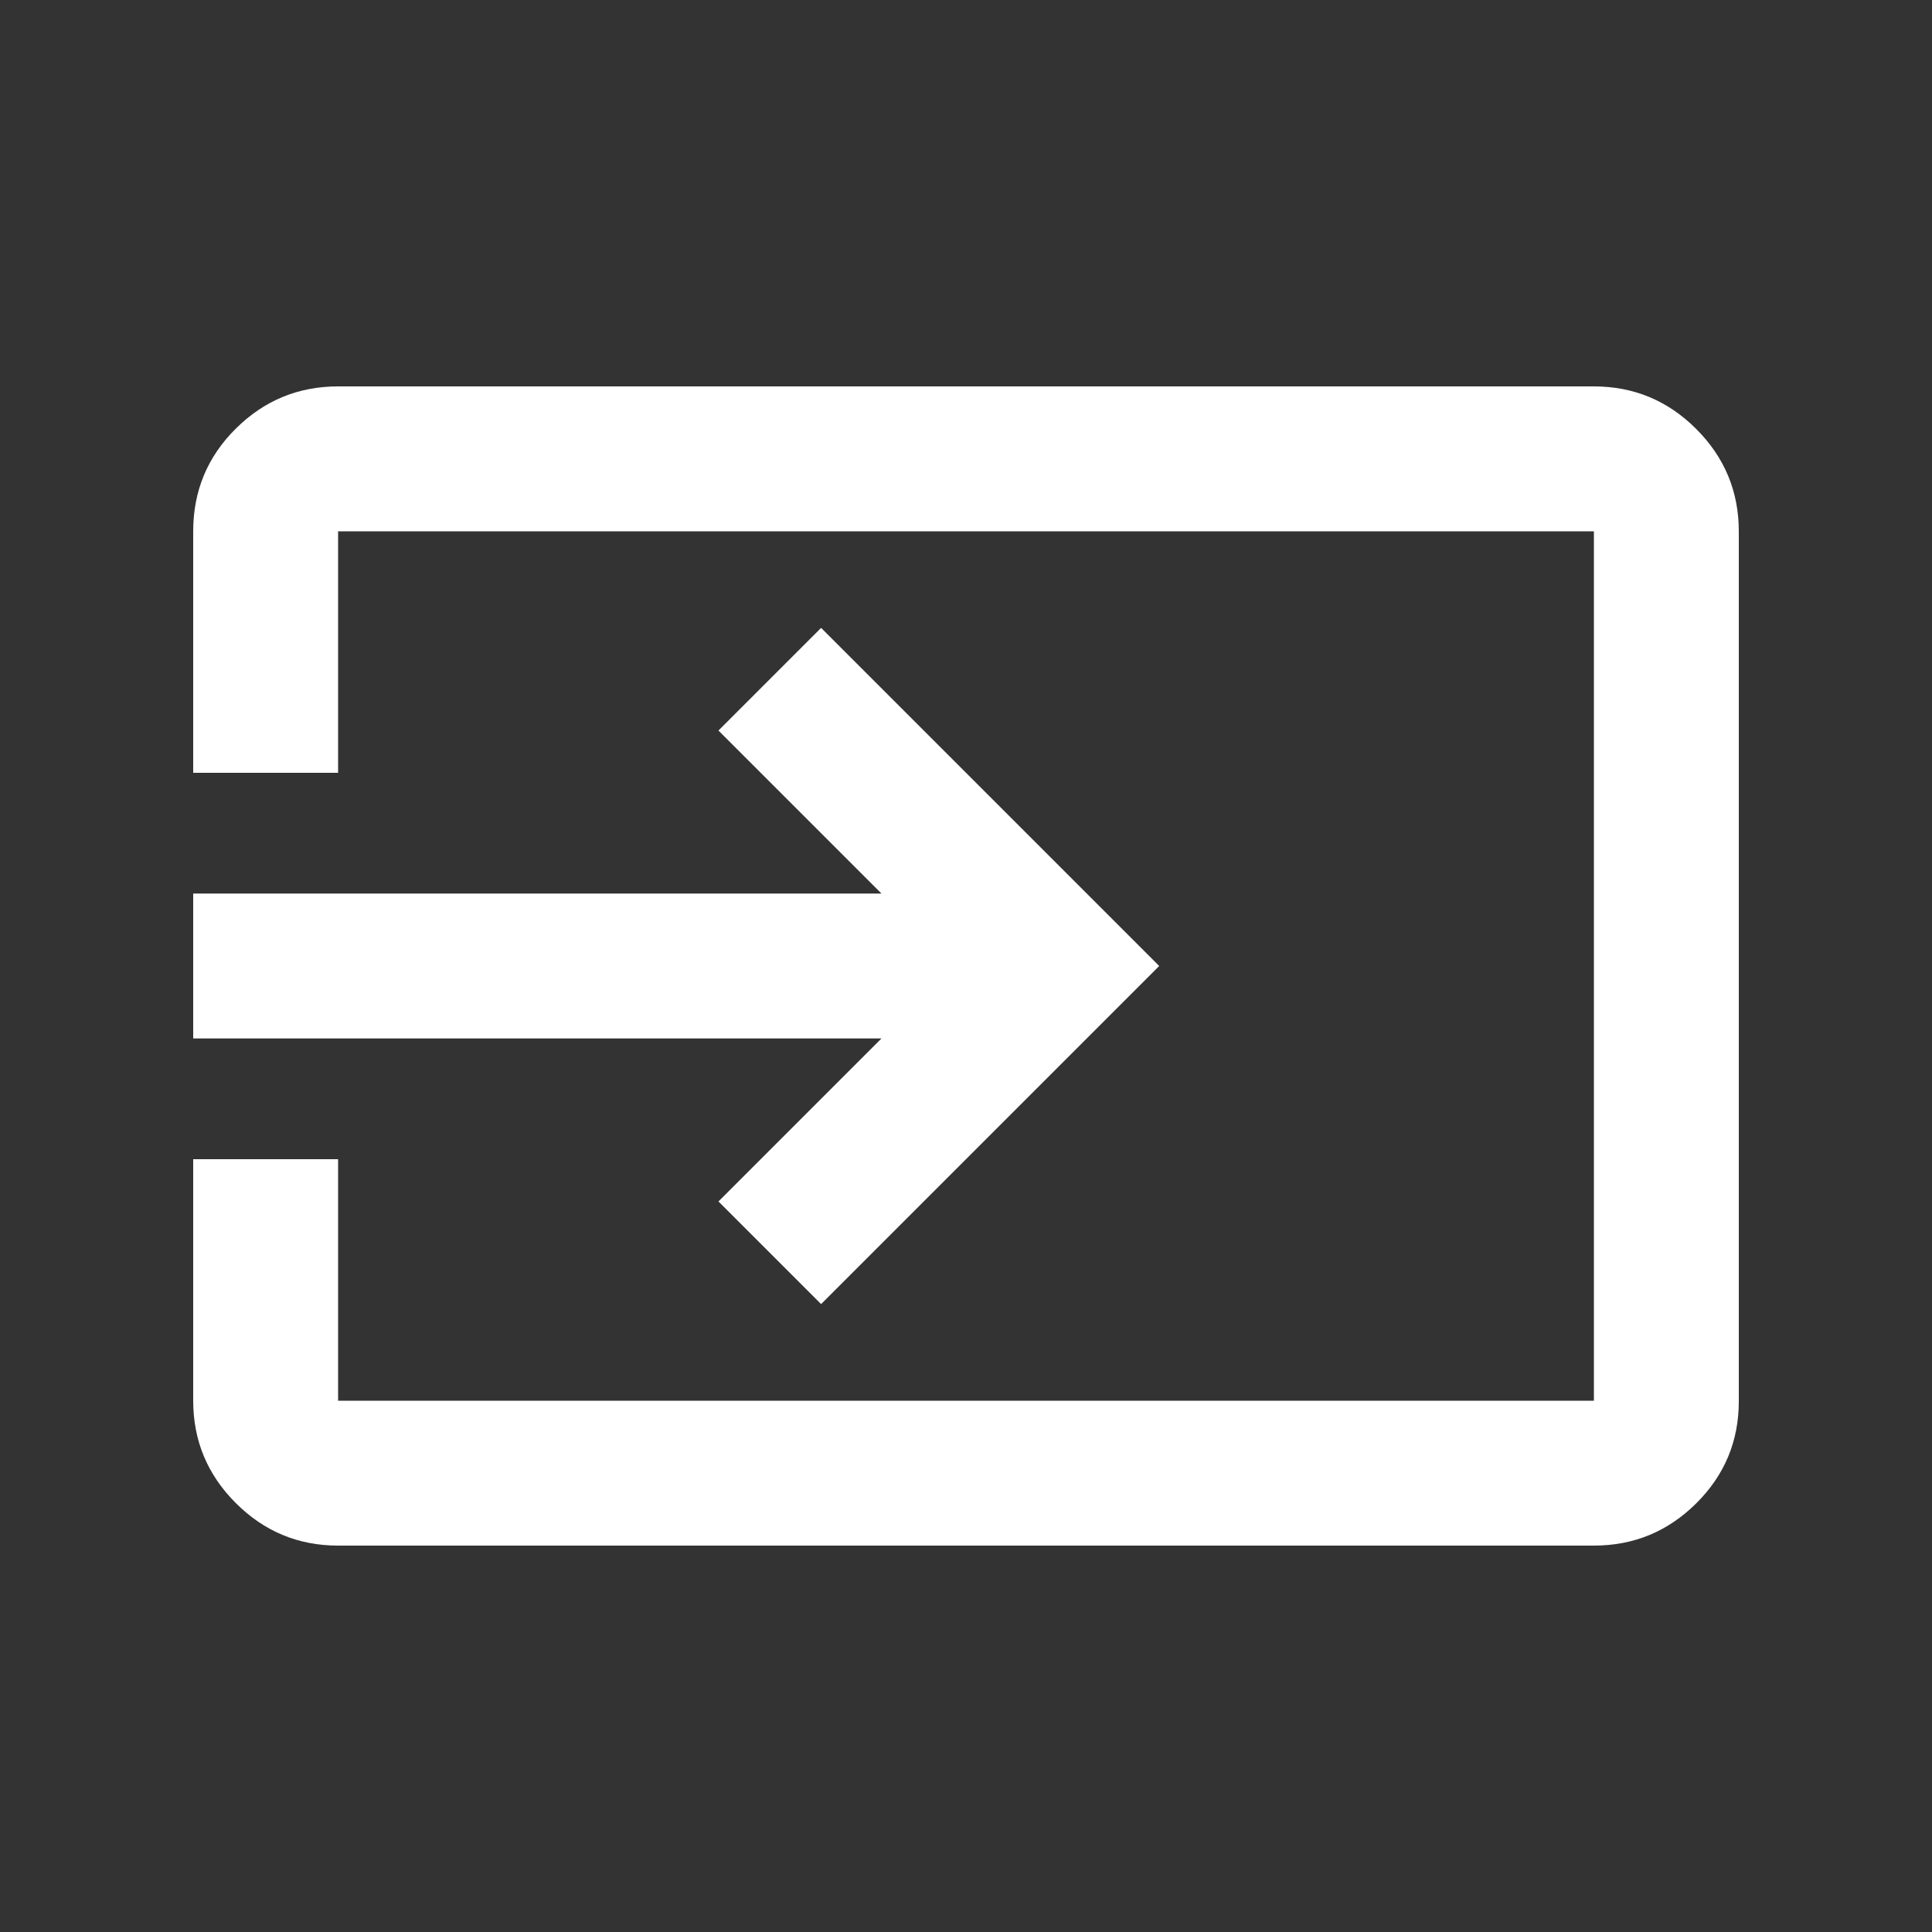 <svg xmlns="http://www.w3.org/2000/svg" height="20px" viewBox="0 -960 960 960" width="20px" fill="#FFFFFF"><rect x="0" y="-960" width="960" height="960" fill="#333333" stroke="none"/><path d="M168-192q-29.7 0-50.85-21.15Q96-234.3 96-264v-120h72v120h624v-432H168v120H96v-120q0-30 21.15-51T168-768h624q29.7 0 50.85 21.16Q864-725.68 864-695.96v432.24Q864-234 842.85-213T792-192H168Zm240-120-51-51 81-81H96v-72h342l-81-81 51-51 168 168-168 168Z"/></svg>